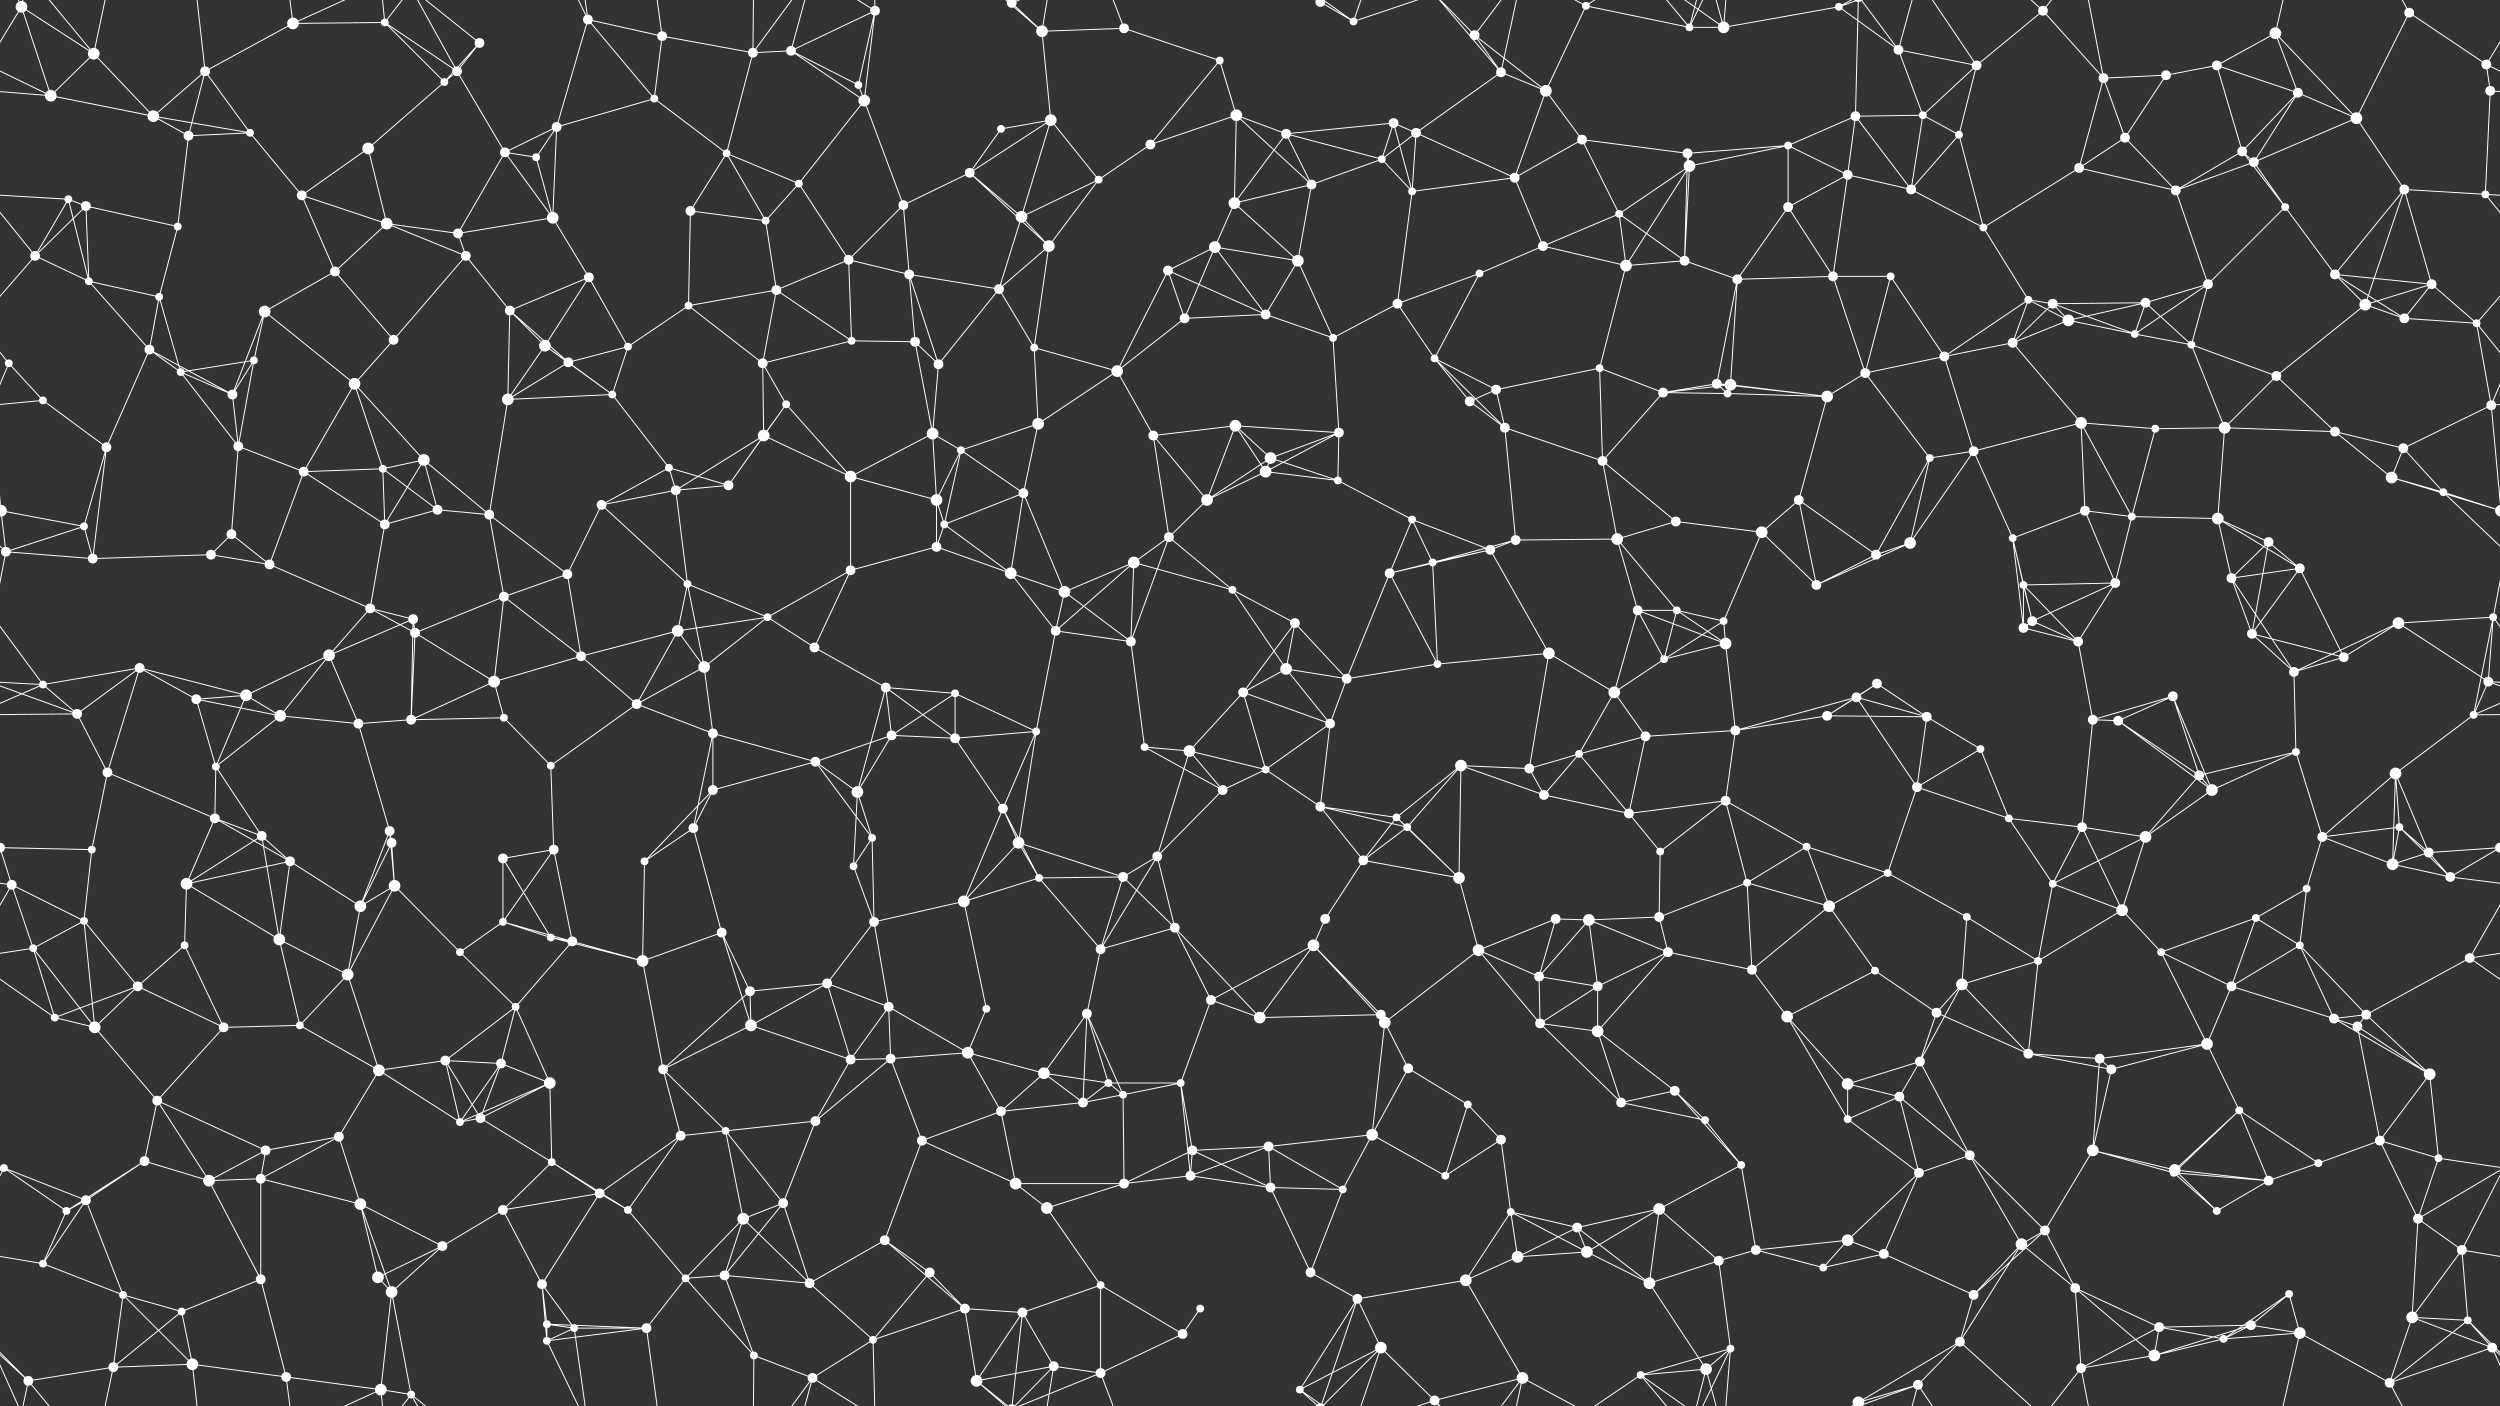 <svg xmlns="http://www.w3.org/2000/svg" width="2560" height="1440" fill="#fff"><rect width="100%" height="100%" fill="#333333" stroke="none"/><circle cx="22" cy="7" r="6"/><circle cx="96" cy="55" r="6"/><circle cx="210" cy="73" r="5"/><circle cx="300" cy="24" r="6"/><circle cx="394" cy="23" r="4"/><circle cx="468" cy="73" r="5"/><circle cx="491" cy="44" r="5"/><circle cx="602" cy="20" r="5"/><circle cx="678" cy="37" r="5"/><circle cx="771" cy="54" r="5"/><circle cx="810" cy="52" r="5"/><circle cx="896" cy="11" r="5"/><circle cx="1036" cy="3" r="5"/><circle cx="1036" cy="1443" r="5"/><circle cx="1067" cy="32" r="6"/><circle cx="1151" cy="29" r="5"/><circle cx="1249" cy="62" r="4"/><circle cx="1352" cy="2" r="5"/><circle cx="1352" cy="1442" r="5"/><circle cx="1386" cy="22" r="4"/><circle cx="1510" cy="36" r="5"/><circle cx="1537" cy="74" r="5"/><circle cx="1624" cy="6" r="4"/><circle cx="1730" cy="28" r="4"/><circle cx="1765" cy="28" r="6"/><circle cx="1883" cy="7" r="4"/><circle cx="1944" cy="51" r="5"/><circle cx="2024" cy="67" r="5"/><circle cx="2092" cy="11" r="5"/><circle cx="2218" cy="77" r="5"/><circle cx="2270" cy="67" r="5"/><circle cx="2330" cy="34" r="6"/><circle cx="2467" cy="13" r="5"/><circle cx="2546" cy="66" r="5"/><circle cx="52" cy="98" r="6"/><circle cx="157" cy="119" r="6"/><circle cx="193" cy="139" r="5"/><circle cx="256" cy="136" r="4"/><circle cx="377" cy="152" r="6"/><circle cx="455" cy="84" r="4"/><circle cx="517" cy="156" r="5"/><circle cx="570" cy="130" r="5"/><circle cx="670" cy="101" r="4"/><circle cx="744" cy="157" r="4"/><circle cx="879" cy="87" r="4"/><circle cx="885" cy="103" r="6"/><circle cx="1025" cy="132" r="4"/><circle cx="1076" cy="123" r="6"/><circle cx="1178" cy="148" r="5"/><circle cx="1266" cy="118" r="6"/><circle cx="1317" cy="137" r="5"/><circle cx="1427" cy="126" r="5"/><circle cx="1450" cy="136" r="5"/><circle cx="1583" cy="93" r="6"/><circle cx="1620" cy="143" r="5"/><circle cx="1728" cy="157" r="5"/><circle cx="1831" cy="149" r="4"/><circle cx="1900" cy="119" r="5"/><circle cx="1969" cy="118" r="4"/><circle cx="2006" cy="138" r="4"/><circle cx="2154" cy="80" r="5"/><circle cx="2176" cy="141" r="5"/><circle cx="2296" cy="155" r="5"/><circle cx="2353" cy="95" r="5"/><circle cx="2413" cy="121" r="6"/><circle cx="2550" cy="93" r="5"/><circle cx="70" cy="204" r="4"/><circle cx="88" cy="211" r="5"/><circle cx="182" cy="232" r="4"/><circle cx="309" cy="200" r="5"/><circle cx="396" cy="229" r="6"/><circle cx="469" cy="239" r="5"/><circle cx="549" cy="161" r="4"/><circle cx="566" cy="223" r="6"/><circle cx="707" cy="216" r="5"/><circle cx="784" cy="226" r="4"/><circle cx="818" cy="188" r="4"/><circle cx="925" cy="210" r="5"/><circle cx="993" cy="177" r="5"/><circle cx="1046" cy="222" r="6"/><circle cx="1125" cy="184" r="4"/><circle cx="1264" cy="208" r="6"/><circle cx="1343" cy="189" r="5"/><circle cx="1415" cy="163" r="4"/><circle cx="1446" cy="196" r="4"/><circle cx="1551" cy="182" r="5"/><circle cx="1658" cy="219" r="4"/><circle cx="1730" cy="170" r="6"/><circle cx="1831" cy="212" r="5"/><circle cx="1892" cy="179" r="5"/><circle cx="1957" cy="194" r="5"/><circle cx="2031" cy="233" r="4"/><circle cx="2129" cy="172" r="5"/><circle cx="2228" cy="195" r="5"/><circle cx="2308" cy="166" r="5"/><circle cx="2340" cy="212" r="4"/><circle cx="2462" cy="194" r="5"/><circle cx="2545" cy="199" r="4"/><circle cx="36" cy="262" r="5"/><circle cx="91" cy="288" r="4"/><circle cx="163" cy="304" r="4"/><circle cx="271" cy="319" r="6"/><circle cx="343" cy="278" r="5"/><circle cx="477" cy="262" r="5"/><circle cx="522" cy="318" r="5"/><circle cx="603" cy="284" r="5"/><circle cx="705" cy="313" r="4"/><circle cx="795" cy="297" r="5"/><circle cx="869" cy="266" r="5"/><circle cx="931" cy="281" r="5"/><circle cx="1023" cy="296" r="5"/><circle cx="1074" cy="252" r="6"/><circle cx="1196" cy="277" r="5"/><circle cx="1244" cy="253" r="6"/><circle cx="1329" cy="267" r="6"/><circle cx="1431" cy="311" r="5"/><circle cx="1515" cy="280" r="4"/><circle cx="1580" cy="252" r="5"/><circle cx="1665" cy="272" r="6"/><circle cx="1725" cy="267" r="5"/><circle cx="1779" cy="286" r="5"/><circle cx="1877" cy="283" r="5"/><circle cx="1936" cy="283" r="4"/><circle cx="2077" cy="307" r="4"/><circle cx="2102" cy="311" r="5"/><circle cx="2197" cy="310" r="5"/><circle cx="2261" cy="291" r="5"/><circle cx="2391" cy="281" r="5"/><circle cx="2422" cy="312" r="6"/><circle cx="2490" cy="291" r="5"/><circle cx="9" cy="372" r="4"/><circle cx="153" cy="358" r="5"/><circle cx="185" cy="381" r="4"/><circle cx="260" cy="369" r="4"/><circle cx="363" cy="393" r="6"/><circle cx="403" cy="348" r="5"/><circle cx="558" cy="354" r="6"/><circle cx="582" cy="371" r="5"/><circle cx="643" cy="355" r="4"/><circle cx="781" cy="372" r="5"/><circle cx="872" cy="349" r="4"/><circle cx="937" cy="350" r="5"/><circle cx="961" cy="373" r="5"/><circle cx="1059" cy="356" r="4"/><circle cx="1144" cy="380" r="6"/><circle cx="1213" cy="326" r="5"/><circle cx="1296" cy="322" r="5"/><circle cx="1365" cy="346" r="4"/><circle cx="1469" cy="367" r="4"/><circle cx="1532" cy="399" r="5"/><circle cx="1638" cy="377" r="4"/><circle cx="1758" cy="393" r="5"/><circle cx="1772" cy="394" r="6"/><circle cx="1910" cy="382" r="5"/><circle cx="1991" cy="365" r="5"/><circle cx="2061" cy="351" r="5"/><circle cx="2118" cy="328" r="6"/><circle cx="2186" cy="342" r="4"/><circle cx="2244" cy="353" r="4"/><circle cx="2331" cy="385" r="5"/><circle cx="2462" cy="326" r="5"/><circle cx="2536" cy="331" r="4"/><circle cx="44" cy="410" r="4"/><circle cx="109" cy="458" r="5"/><circle cx="238" cy="404" r="5"/><circle cx="244" cy="457" r="5"/><circle cx="392" cy="480" r="4"/><circle cx="434" cy="471" r="6"/><circle cx="520" cy="409" r="6"/><circle cx="627" cy="404" r="4"/><circle cx="685" cy="479" r="4"/><circle cx="782" cy="446" r="6"/><circle cx="805" cy="414" r="4"/><circle cx="955" cy="444" r="6"/><circle cx="984" cy="461" r="4"/><circle cx="1063" cy="434" r="6"/><circle cx="1181" cy="446" r="5"/><circle cx="1265" cy="436" r="6"/><circle cx="1301" cy="469" r="6"/><circle cx="1371" cy="443" r="5"/><circle cx="1505" cy="411" r="5"/><circle cx="1541" cy="438" r="5"/><circle cx="1641" cy="472" r="5"/><circle cx="1703" cy="402" r="5"/><circle cx="1769" cy="403" r="4"/><circle cx="1871" cy="406" r="6"/><circle cx="1976" cy="469" r="4"/><circle cx="2021" cy="462" r="5"/><circle cx="2131" cy="433" r="6"/><circle cx="2207" cy="439" r="4"/><circle cx="2278" cy="438" r="6"/><circle cx="2391" cy="442" r="5"/><circle cx="2461" cy="459" r="5"/><circle cx="2551" cy="415" r="5"/><circle cx="1" cy="523" r="6"/><circle cx="2561" cy="523" r="6"/><circle cx="86" cy="539" r="4"/><circle cx="237" cy="547" r="5"/><circle cx="311" cy="483" r="5"/><circle cx="394" cy="537" r="5"/><circle cx="448" cy="522" r="5"/><circle cx="501" cy="527" r="5"/><circle cx="616" cy="517" r="5"/><circle cx="692" cy="502" r="5"/><circle cx="746" cy="497" r="5"/><circle cx="871" cy="488" r="6"/><circle cx="959" cy="512" r="6"/><circle cx="967" cy="537" r="4"/><circle cx="1048" cy="505" r="5"/><circle cx="1197" cy="550" r="5"/><circle cx="1236" cy="512" r="6"/><circle cx="1296" cy="483" r="6"/><circle cx="1370" cy="492" r="4"/><circle cx="1446" cy="532" r="4"/><circle cx="1552" cy="553" r="5"/><circle cx="1656" cy="552" r="6"/><circle cx="1716" cy="534" r="5"/><circle cx="1804" cy="545" r="6"/><circle cx="1842" cy="512" r="5"/><circle cx="1956" cy="556" r="6"/><circle cx="2061" cy="551" r="4"/><circle cx="2135" cy="523" r="5"/><circle cx="2183" cy="529" r="4"/><circle cx="2271" cy="531" r="6"/><circle cx="2323" cy="555" r="5"/><circle cx="2449" cy="489" r="6"/><circle cx="2502" cy="504" r="4"/><circle cx="6" cy="565" r="5"/><circle cx="95" cy="572" r="5"/><circle cx="216" cy="568" r="5"/><circle cx="276" cy="578" r="5"/><circle cx="379" cy="623" r="5"/><circle cx="423" cy="634" r="5"/><circle cx="516" cy="611" r="5"/><circle cx="581" cy="588" r="5"/><circle cx="704" cy="598" r="4"/><circle cx="786" cy="632" r="4"/><circle cx="871" cy="584" r="5"/><circle cx="959" cy="560" r="5"/><circle cx="1035" cy="587" r="6"/><circle cx="1090" cy="606" r="6"/><circle cx="1161" cy="576" r="6"/><circle cx="1262" cy="604" r="4"/><circle cx="1326" cy="638" r="5"/><circle cx="1423" cy="587" r="5"/><circle cx="1467" cy="576" r="4"/><circle cx="1526" cy="563" r="5"/><circle cx="1677" cy="625" r="5"/><circle cx="1717" cy="625" r="4"/><circle cx="1765" cy="636" r="4"/><circle cx="1860" cy="599" r="5"/><circle cx="1921" cy="568" r="5"/><circle cx="2072" cy="599" r="4"/><circle cx="2081" cy="636" r="5"/><circle cx="2166" cy="597" r="5"/><circle cx="2285" cy="592" r="5"/><circle cx="2355" cy="582" r="5"/><circle cx="2456" cy="638" r="6"/><circle cx="2553" cy="632" r="4"/><circle cx="44" cy="701" r="4"/><circle cx="143" cy="684" r="5"/><circle cx="201" cy="716" r="5"/><circle cx="252" cy="712" r="6"/><circle cx="337" cy="671" r="6"/><circle cx="425" cy="648" r="5"/><circle cx="506" cy="698" r="6"/><circle cx="595" cy="672" r="5"/><circle cx="694" cy="646" r="6"/><circle cx="721" cy="683" r="6"/><circle cx="834" cy="663" r="5"/><circle cx="907" cy="704" r="5"/><circle cx="978" cy="710" r="4"/><circle cx="1081" cy="646" r="5"/><circle cx="1158" cy="657" r="5"/><circle cx="1273" cy="709" r="5"/><circle cx="1317" cy="685" r="6"/><circle cx="1379" cy="695" r="5"/><circle cx="1472" cy="680" r="4"/><circle cx="1586" cy="669" r="6"/><circle cx="1653" cy="709" r="6"/><circle cx="1704" cy="675" r="4"/><circle cx="1767" cy="659" r="6"/><circle cx="1901" cy="714" r="5"/><circle cx="1922" cy="700" r="5"/><circle cx="2072" cy="643" r="5"/><circle cx="2128" cy="657" r="5"/><circle cx="2225" cy="713" r="5"/><circle cx="2306" cy="649" r="5"/><circle cx="2349" cy="688" r="5"/><circle cx="2400" cy="673" r="5"/><circle cx="2548" cy="698" r="5"/><circle cx="79" cy="731" r="5"/><circle cx="110" cy="791" r="5"/><circle cx="221" cy="785" r="4"/><circle cx="287" cy="733" r="6"/><circle cx="367" cy="741" r="5"/><circle cx="421" cy="737" r="5"/><circle cx="516" cy="735" r="4"/><circle cx="564" cy="784" r="4"/><circle cx="652" cy="721" r="5"/><circle cx="730" cy="751" r="5"/><circle cx="835" cy="780" r="5"/><circle cx="913" cy="753" r="5"/><circle cx="978" cy="756" r="5"/><circle cx="1061" cy="749" r="4"/><circle cx="1172" cy="765" r="4"/><circle cx="1218" cy="769" r="6"/><circle cx="1296" cy="788" r="4"/><circle cx="1362" cy="741" r="5"/><circle cx="1496" cy="784" r="6"/><circle cx="1566" cy="787" r="5"/><circle cx="1617" cy="772" r="4"/><circle cx="1685" cy="754" r="5"/><circle cx="1777" cy="748" r="5"/><circle cx="1871" cy="733" r="5"/><circle cx="1973" cy="734" r="5"/><circle cx="2028" cy="767" r="4"/><circle cx="2143" cy="737" r="5"/><circle cx="2169" cy="738" r="5"/><circle cx="2252" cy="794" r="5"/><circle cx="2351" cy="770" r="4"/><circle cx="2453" cy="792" r="6"/><circle cx="2533" cy="732" r="4"/><circle cx="0" cy="868" r="5"/><circle cx="2560" cy="868" r="5"/><circle cx="94" cy="870" r="4"/><circle cx="220" cy="838" r="5"/><circle cx="268" cy="856" r="5"/><circle cx="399" cy="851" r="5"/><circle cx="401" cy="863" r="5"/><circle cx="515" cy="879" r="5"/><circle cx="567" cy="870" r="5"/><circle cx="710" cy="848" r="5"/><circle cx="730" cy="809" r="5"/><circle cx="878" cy="811" r="6"/><circle cx="893" cy="858" r="4"/><circle cx="1027" cy="828" r="5"/><circle cx="1043" cy="863" r="6"/><circle cx="1185" cy="877" r="5"/><circle cx="1252" cy="809" r="5"/><circle cx="1352" cy="826" r="5"/><circle cx="1430" cy="837" r="4"/><circle cx="1441" cy="847" r="4"/><circle cx="1581" cy="814" r="5"/><circle cx="1668" cy="833" r="5"/><circle cx="1700" cy="872" r="4"/><circle cx="1767" cy="820" r="5"/><circle cx="1850" cy="867" r="4"/><circle cx="1963" cy="806" r="5"/><circle cx="2057" cy="838" r="4"/><circle cx="2132" cy="847" r="5"/><circle cx="2197" cy="857" r="6"/><circle cx="2265" cy="809" r="6"/><circle cx="2378" cy="857" r="5"/><circle cx="2457" cy="847" r="4"/><circle cx="2487" cy="873" r="5"/><circle cx="12" cy="906" r="5"/><circle cx="86" cy="943" r="4"/><circle cx="191" cy="905" r="6"/><circle cx="297" cy="882" r="5"/><circle cx="369" cy="928" r="6"/><circle cx="404" cy="907" r="6"/><circle cx="515" cy="944" r="4"/><circle cx="564" cy="960" r="4"/><circle cx="660" cy="882" r="4"/><circle cx="739" cy="955" r="5"/><circle cx="874" cy="887" r="4"/><circle cx="895" cy="944" r="5"/><circle cx="987" cy="923" r="6"/><circle cx="1064" cy="899" r="4"/><circle cx="1150" cy="898" r="5"/><circle cx="1203" cy="950" r="5"/><circle cx="1357" cy="941" r="5"/><circle cx="1396" cy="881" r="5"/><circle cx="1494" cy="899" r="6"/><circle cx="1593" cy="941" r="5"/><circle cx="1627" cy="942" r="6"/><circle cx="1699" cy="939" r="5"/><circle cx="1789" cy="904" r="4"/><circle cx="1873" cy="928" r="6"/><circle cx="1933" cy="894" r="4"/><circle cx="2014" cy="939" r="4"/><circle cx="2102" cy="905" r="4"/><circle cx="2173" cy="932" r="6"/><circle cx="2310" cy="940" r="4"/><circle cx="2362" cy="910" r="4"/><circle cx="2450" cy="885" r="6"/><circle cx="2509" cy="898" r="5"/><circle cx="34" cy="971" r="4"/><circle cx="141" cy="1010" r="5"/><circle cx="189" cy="968" r="4"/><circle cx="286" cy="962" r="6"/><circle cx="356" cy="998" r="6"/><circle cx="471" cy="975" r="4"/><circle cx="528" cy="1031" r="4"/><circle cx="586" cy="964" r="5"/><circle cx="658" cy="984" r="6"/><circle cx="768" cy="1015" r="5"/><circle cx="847" cy="1007" r="5"/><circle cx="910" cy="1031" r="5"/><circle cx="1010" cy="1033" r="4"/><circle cx="1113" cy="1038" r="5"/><circle cx="1127" cy="972" r="5"/><circle cx="1240" cy="1024" r="5"/><circle cx="1345" cy="968" r="6"/><circle cx="1414" cy="1039" r="5"/><circle cx="1514" cy="973" r="6"/><circle cx="1576" cy="1000" r="5"/><circle cx="1636" cy="1010" r="5"/><circle cx="1708" cy="975" r="5"/><circle cx="1794" cy="993" r="5"/><circle cx="1920" cy="994" r="4"/><circle cx="1983" cy="1037" r="5"/><circle cx="2009" cy="1008" r="6"/><circle cx="2087" cy="984" r="4"/><circle cx="2213" cy="975" r="4"/><circle cx="2285" cy="1010" r="5"/><circle cx="2355" cy="968" r="4"/><circle cx="2423" cy="1039" r="5"/><circle cx="2529" cy="981" r="5"/><circle cx="56" cy="1042" r="4"/><circle cx="97" cy="1052" r="6"/><circle cx="229" cy="1052" r="5"/><circle cx="307" cy="1050" r="4"/><circle cx="388" cy="1096" r="6"/><circle cx="456" cy="1086" r="5"/><circle cx="513" cy="1089" r="5"/><circle cx="563" cy="1109" r="6"/><circle cx="679" cy="1095" r="5"/><circle cx="769" cy="1050" r="6"/><circle cx="871" cy="1085" r="5"/><circle cx="912" cy="1084" r="5"/><circle cx="991" cy="1078" r="6"/><circle cx="1069" cy="1099" r="6"/><circle cx="1135" cy="1109" r="4"/><circle cx="1209" cy="1109" r="4"/><circle cx="1290" cy="1042" r="6"/><circle cx="1418" cy="1047" r="6"/><circle cx="1442" cy="1094" r="5"/><circle cx="1577" cy="1048" r="5"/><circle cx="1636" cy="1056" r="6"/><circle cx="1715" cy="1117" r="5"/><circle cx="1830" cy="1041" r="6"/><circle cx="1892" cy="1110" r="6"/><circle cx="1966" cy="1087" r="5"/><circle cx="2077" cy="1079" r="5"/><circle cx="2150" cy="1084" r="5"/><circle cx="2162" cy="1095" r="5"/><circle cx="2260" cy="1069" r="6"/><circle cx="2390" cy="1043" r="5"/><circle cx="2414" cy="1051" r="5"/><circle cx="2488" cy="1100" r="6"/><circle cx="4" cy="1196" r="4"/><circle cx="2564" cy="1196" r="4"/><circle cx="148" cy="1189" r="5"/><circle cx="161" cy="1127" r="5"/><circle cx="272" cy="1178" r="5"/><circle cx="347" cy="1164" r="5"/><circle cx="471" cy="1149" r="4"/><circle cx="492" cy="1145" r="5"/><circle cx="565" cy="1190" r="4"/><circle cx="697" cy="1163" r="5"/><circle cx="743" cy="1158" r="4"/><circle cx="835" cy="1148" r="5"/><circle cx="944" cy="1168" r="5"/><circle cx="1025" cy="1138" r="5"/><circle cx="1109" cy="1129" r="5"/><circle cx="1150" cy="1121" r="4"/><circle cx="1221" cy="1178" r="5"/><circle cx="1299" cy="1174" r="5"/><circle cx="1405" cy="1162" r="6"/><circle cx="1503" cy="1131" r="4"/><circle cx="1537" cy="1167" r="5"/><circle cx="1660" cy="1129" r="5"/><circle cx="1746" cy="1147" r="4"/><circle cx="1783" cy="1193" r="4"/><circle cx="1892" cy="1146" r="4"/><circle cx="1945" cy="1123" r="5"/><circle cx="2017" cy="1183" r="5"/><circle cx="2143" cy="1178" r="6"/><circle cx="2227" cy="1198" r="6"/><circle cx="2293" cy="1137" r="4"/><circle cx="2374" cy="1191" r="4"/><circle cx="2437" cy="1168" r="5"/><circle cx="2497" cy="1186" r="4"/><circle cx="68" cy="1240" r="4"/><circle cx="88" cy="1229" r="5"/><circle cx="214" cy="1209" r="6"/><circle cx="267" cy="1207" r="5"/><circle cx="369" cy="1233" r="6"/><circle cx="453" cy="1276" r="5"/><circle cx="515" cy="1239" r="5"/><circle cx="614" cy="1222" r="5"/><circle cx="643" cy="1239" r="4"/><circle cx="761" cy="1248" r="6"/><circle cx="802" cy="1232" r="5"/><circle cx="906" cy="1270" r="5"/><circle cx="1040" cy="1212" r="6"/><circle cx="1072" cy="1237" r="6"/><circle cx="1151" cy="1212" r="5"/><circle cx="1219" cy="1204" r="5"/><circle cx="1301" cy="1216" r="5"/><circle cx="1375" cy="1218" r="4"/><circle cx="1480" cy="1204" r="4"/><circle cx="1547" cy="1241" r="4"/><circle cx="1615" cy="1257" r="5"/><circle cx="1699" cy="1238" r="6"/><circle cx="1798" cy="1280" r="5"/><circle cx="1892" cy="1270" r="6"/><circle cx="1965" cy="1201" r="5"/><circle cx="2070" cy="1274" r="6"/><circle cx="2094" cy="1260" r="5"/><circle cx="2226" cy="1201" r="4"/><circle cx="2270" cy="1240" r="4"/><circle cx="2323" cy="1209" r="5"/><circle cx="2476" cy="1248" r="5"/><circle cx="2521" cy="1280" r="5"/><circle cx="44" cy="1294" r="4"/><circle cx="126" cy="1326" r="4"/><circle cx="186" cy="1343" r="4"/><circle cx="267" cy="1310" r="5"/><circle cx="387" cy="1308" r="6"/><circle cx="401" cy="1323" r="6"/><circle cx="555" cy="1315" r="5"/><circle cx="560" cy="1356" r="4"/><circle cx="702" cy="1309" r="4"/><circle cx="742" cy="1306" r="5"/><circle cx="829" cy="1314" r="5"/><circle cx="952" cy="1303" r="5"/><circle cx="988" cy="1340" r="5"/><circle cx="1047" cy="1344" r="5"/><circle cx="1127" cy="1316" r="4"/><circle cx="1229" cy="1340" r="4"/><circle cx="1342" cy="1303" r="5"/><circle cx="1390" cy="1330" r="5"/><circle cx="1501" cy="1311" r="6"/><circle cx="1554" cy="1287" r="6"/><circle cx="1625" cy="1282" r="6"/><circle cx="1689" cy="1314" r="6"/><circle cx="1760" cy="1291" r="5"/><circle cx="1867" cy="1298" r="4"/><circle cx="1929" cy="1284" r="5"/><circle cx="2021" cy="1326" r="5"/><circle cx="2125" cy="1319" r="5"/><circle cx="2211" cy="1359" r="5"/><circle cx="2305" cy="1357" r="5"/><circle cx="2344" cy="1325" r="4"/><circle cx="2470" cy="1349" r="6"/><circle cx="2527" cy="1352" r="4"/><circle cx="29" cy="1414" r="5"/><circle cx="116" cy="1400" r="5"/><circle cx="197" cy="1397" r="6"/><circle cx="293" cy="1410" r="5"/><circle cx="390" cy="1423" r="6"/><circle cx="421" cy="1428" r="4"/><circle cx="560" cy="1373" r="4"/><circle cx="588" cy="1360" r="4"/><circle cx="662" cy="1360" r="5"/><circle cx="772" cy="1388" r="4"/><circle cx="832" cy="1411" r="5"/><circle cx="894" cy="1372" r="4"/><circle cx="1000" cy="1414" r="6"/><circle cx="1079" cy="1399" r="5"/><circle cx="1127" cy="1406" r="5"/><circle cx="1211" cy="1366" r="5"/><circle cx="1331" cy="1423" r="4"/><circle cx="1414" cy="1380" r="6"/><circle cx="1469" cy="1434" r="5"/><circle cx="1559" cy="1411" r="6"/><circle cx="1680" cy="1408" r="4"/><circle cx="1747" cy="1402" r="6"/><circle cx="1772" cy="1381" r="4"/><circle cx="1903" cy="1436" r="6"/><circle cx="1903" cy="-4" r="6"/><circle cx="1964" cy="1418" r="5"/><circle cx="2007" cy="1374" r="5"/><circle cx="2131" cy="1401" r="5"/><circle cx="2206" cy="1388" r="6"/><circle cx="2277" cy="1371" r="4"/><circle cx="2355" cy="1365" r="6"/><circle cx="2447" cy="1416" r="5"/><circle cx="2552" cy="1380" r="5"/><path stroke="#fff" d="M22 7L96 55M22 7L-14 66M22 7L52 98M22 7L29 -26M22 7L-8 -60M2582 7L2546 66M2582 7L2552 -60M22 1447L29 1414M22 1447L-8 1380M2582 1447L2552 1380M96 55L52 98M96 55L157 119M96 55L29 -26M96 55L116 -40M96 1495L29 1414M96 1495L116 1400M210 73L300 24M210 73L157 119M210 73L193 139M210 73L256 136M210 73L197 -43M210 1513L197 1397M300 24L394 23M300 24L293 -30M300 24L390 -17M300 1464L293 1410M300 1464L390 1423M394 23L468 73M394 23L455 84M394 23L390 -17M394 23L421 -12M394 1463L390 1423M394 1463L421 1428M468 73L491 44M468 73L455 84M468 73L517 156M468 73L421 -12M468 1513L421 1428M491 44L455 84M491 44L421 -12M491 1484L421 1428M602 20L678 37M602 20L570 130M602 20L670 101M602 20L560 -67M602 20L588 -80M602 1460L560 1373M602 1460L588 1360M678 37L771 54M678 37L670 101M678 37L662 -80M678 1477L662 1360M771 54L810 52M771 54L744 157M771 54L772 -52M771 54L832 -29M771 1494L772 1388M771 1494L832 1411M810 52L896 11M810 52L879 87M810 52L885 103M810 52L832 -29M810 1492L832 1411M896 11L879 87M896 11L885 103M896 11L832 -29M896 11L894 -68M896 1451L832 1411M896 1451L894 1372M1036 3L1067 32M1036 3L1047 -96M1036 3L1000 -26M1036 3L1079 -41M1036 3L1127 -34M1036 1443L1047 1344M1036 1443L1000 1414M1036 1443L1079 1399M1036 1443L1127 1406M1067 32L1151 29M1067 32L1076 123M1067 32L1000 -26M1067 32L1079 -41M1067 1472L1000 1414M1067 1472L1079 1399M1151 29L1249 62M1151 29L1127 -34M1151 1469L1127 1406M1249 62L1178 148M1249 62L1266 118M1352 2L1386 22M1352 2L1390 -110M1352 2L1331 -17M1352 2L1414 -60M1352 1442L1390 1330M1352 1442L1331 1423M1352 1442L1414 1380M1386 22L1331 -17M1386 22L1414 -60M1386 22L1469 -6M1386 1462L1331 1423M1386 1462L1414 1380M1386 1462L1469 1434M1510 36L1537 74M1510 36L1583 93M1510 36L1469 -6M1510 36L1559 -29M1510 1476L1469 1434M1510 1476L1559 1411M1537 74L1450 136M1537 74L1583 93M1537 74L1469 -6M1537 74L1559 -29M1537 1514L1469 1434M1537 1514L1559 1411M1624 6L1730 28M1624 6L1583 93M1624 6L1559 -29M1624 6L1680 -32M1624 1446L1559 1411M1624 1446L1680 1408M1730 28L1765 28M1730 28L1680 -32M1730 28L1747 -38M1730 28L1772 -59M1730 1468L1680 1408M1730 1468L1747 1402M1730 1468L1772 1381M1765 28L1883 7M1765 28L1680 -32M1765 28L1747 -38M1765 28L1772 -59M1765 1468L1680 1408M1765 1468L1747 1402M1765 1468L1772 1381M1883 7L1944 51M1883 7L1903 -4M1883 7L1964 -22M1883 1447L1903 1436M1883 1447L1964 1418M1944 51L2024 67M1944 51L1969 118M1944 51L1903 -4M1944 51L1964 -22M1944 1491L1903 1436M1944 1491L1964 1418M2024 67L2092 11M2024 67L1969 118M2024 67L2006 138M2024 67L1964 -22M2024 1507L1964 1418M2092 11L2154 80M2092 11L2007 -66M2092 11L2131 -39M2092 1451L2007 1374M2092 1451L2131 1401M2218 77L2270 67M2218 77L2154 80M2218 77L2176 141M2270 67L2330 34M2270 67L2296 155M2270 67L2353 95M2330 34L2353 95M2330 34L2413 121M2330 34L2355 -75M2330 1474L2355 1365M2467 13L2546 66M2467 13L2413 121M2467 13L2447 -24M2467 1453L2447 1416M2546 66L2612 98M2546 66L2550 93M-14 66L52 98M52 98L157 119M52 98L-10 93M2612 98L2550 93M157 119L193 139M157 119L256 136M193 139L256 136M193 139L182 232M256 136L309 200M377 152L455 84M377 152L309 200M377 152L396 229M517 156L570 130M517 156L469 239M517 156L549 161M517 156L566 223M570 130L670 101M570 130L549 161M570 130L566 223M670 101L744 157M744 157L707 216M744 157L784 226M744 157L818 188M879 87L885 103M885 103L818 188M885 103L925 210M1025 132L1076 123M1025 132L993 177M1076 123L993 177M1076 123L1046 222M1076 123L1125 184M1178 148L1266 118M1178 148L1125 184M1266 118L1317 137M1266 118L1264 208M1266 118L1343 189M1317 137L1427 126M1317 137L1264 208M1317 137L1343 189M1317 137L1415 163M1427 126L1450 136M1427 126L1415 163M1427 126L1446 196M1450 136L1415 163M1450 136L1446 196M1450 136L1551 182M1583 93L1620 143M1583 93L1551 182M1620 143L1728 157M1620 143L1551 182M1620 143L1658 219M1728 157L1831 149M1728 157L1730 170M1728 157L1725 267M1831 149L1900 119M1831 149L1730 170M1831 149L1831 212M1831 149L1892 179M1900 119L1969 118M1900 119L1892 179M1900 119L1957 194M1900 119L1903 -4M1900 1559L1903 1436M1969 118L2006 138M1969 118L1957 194M2006 138L1957 194M2006 138L2031 233M2154 80L2176 141M2154 80L2129 172M2154 80L2131 -39M2154 1520L2131 1401M2176 141L2129 172M2176 141L2228 195M2296 155L2353 95M2296 155L2228 195M2296 155L2308 166M2296 155L2340 212M2353 95L2413 121M2353 95L2308 166M2413 121L2308 166M2413 121L2462 194M2550 93L2545 199M70 204L88 211M70 204L-15 199M70 204L36 262M70 204L91 288M2630 204L2545 199M88 211L182 232M88 211L36 262M88 211L91 288M182 232L163 304M309 200L396 229M309 200L343 278M396 229L469 239M396 229L343 278M396 229L477 262M469 239L566 223M469 239L477 262M549 161L566 223M566 223L603 284M707 216L784 226M707 216L705 313M784 226L818 188M784 226L795 297M818 188L869 266M925 210L993 177M925 210L869 266M925 210L931 281M993 177L1046 222M993 177L1074 252M1046 222L1125 184M1046 222L1023 296M1046 222L1074 252M1125 184L1074 252M1264 208L1343 189M1264 208L1244 253M1264 208L1329 267M1343 189L1415 163M1343 189L1329 267M1415 163L1446 196M1446 196L1551 182M1446 196L1431 311M1551 182L1580 252M1658 219L1730 170M1658 219L1580 252M1658 219L1665 272M1658 219L1725 267M1730 170L1665 272M1730 170L1725 267M1831 212L1892 179M1831 212L1779 286M1831 212L1877 283M1892 179L1957 194M1892 179L1877 283M1957 194L2031 233M2031 233L2129 172M2031 233L2077 307M2129 172L2228 195M2228 195L2308 166M2228 195L2261 291M2308 166L2340 212M2340 212L2261 291M2340 212L2391 281M2462 194L2545 199M2462 194L2391 281M2462 194L2422 312M2462 194L2490 291M2545 199L2596 262M-15 199L36 262M36 262L91 288M36 262L-24 331M2596 262L2536 331M91 288L163 304M91 288L153 358M163 304L153 358M163 304L185 381M271 319L343 278M271 319L260 369M271 319L363 393M271 319L238 404M343 278L403 348M477 262L522 318M477 262L403 348M522 318L603 284M522 318L558 354M522 318L582 371M522 318L520 409M603 284L558 354M603 284L643 355M705 313L795 297M705 313L643 355M705 313L781 372M795 297L869 266M795 297L781 372M795 297L872 349M869 266L931 281M869 266L872 349M931 281L1023 296M931 281L937 350M931 281L961 373M1023 296L1074 252M1023 296L961 373M1023 296L1059 356M1074 252L1059 356M1196 277L1244 253M1196 277L1144 380M1196 277L1213 326M1196 277L1296 322M1244 253L1329 267M1244 253L1213 326M1244 253L1296 322M1329 267L1296 322M1329 267L1365 346M1431 311L1515 280M1431 311L1365 346M1431 311L1469 367M1515 280L1580 252M1515 280L1469 367M1580 252L1665 272M1665 272L1725 267M1665 272L1638 377M1725 267L1779 286M1779 286L1877 283M1779 286L1758 393M1779 286L1772 394M1877 283L1936 283M1877 283L1910 382M1936 283L1910 382M1936 283L1991 365M2077 307L2102 311M2077 307L1991 365M2077 307L2061 351M2077 307L2118 328M2102 311L2197 310M2102 311L2061 351M2102 311L2118 328M2102 311L2186 342M2197 310L2261 291M2197 310L2118 328M2197 310L2186 342M2197 310L2244 353M2261 291L2186 342M2261 291L2244 353M2391 281L2422 312M2391 281L2490 291M2391 281L2462 326M2422 312L2490 291M2422 312L2331 385M2422 312L2462 326M2490 291L2462 326M2490 291L2536 331M9 372L-24 331M9 372L44 410M9 372L-9 415M2569 372L2536 331M2569 372L2551 415M153 358L185 381M153 358L109 458M153 358L238 404M185 381L260 369M185 381L238 404M185 381L244 457M260 369L238 404M260 369L244 457M363 393L403 348M363 393L392 480M363 393L434 471M363 393L311 483M558 354L582 371M558 354L520 409M558 354L627 404M582 371L643 355M582 371L520 409M582 371L627 404M643 355L627 404M781 372L872 349M781 372L782 446M781 372L805 414M872 349L937 350M937 350L961 373M937 350L955 444M961 373L955 444M1059 356L1144 380M1059 356L1063 434M1144 380L1213 326M1144 380L1063 434M1144 380L1181 446M1213 326L1296 322M1296 322L1365 346M1365 346L1371 443M1469 367L1532 399M1469 367L1505 411M1469 367L1541 438M1532 399L1638 377M1532 399L1505 411M1532 399L1541 438M1638 377L1641 472M1638 377L1703 402M1758 393L1772 394M1758 393L1703 402M1758 393L1769 403M1758 393L1871 406M1772 394L1703 402M1772 394L1769 403M1772 394L1871 406M1910 382L1991 365M1910 382L1871 406M1910 382L1976 469M1991 365L2061 351M1991 365L2021 462M2061 351L2118 328M2061 351L2131 433M2118 328L2186 342M2186 342L2244 353M2244 353L2331 385M2244 353L2278 438M2331 385L2278 438M2331 385L2391 442M2462 326L2536 331M2536 331L2551 415M44 410L109 458M44 410L-9 415M2604 410L2551 415M109 458L86 539M109 458L95 572M238 404L244 457M244 457L237 547M244 457L311 483M392 480L434 471M392 480L311 483M392 480L394 537M392 480L448 522M434 471L394 537M434 471L448 522M434 471L501 527M520 409L627 404M520 409L501 527M627 404L685 479M685 479L616 517M685 479L692 502M685 479L746 497M782 446L805 414M782 446L692 502M782 446L746 497M782 446L871 488M805 414L746 497M805 414L871 488M955 444L984 461M955 444L871 488M955 444L959 512M984 461L1063 434M984 461L959 512M984 461L967 537M984 461L1048 505M1063 434L1048 505M1181 446L1265 436M1181 446L1197 550M1181 446L1236 512M1265 436L1301 469M1265 436L1371 443M1265 436L1236 512M1265 436L1296 483M1301 469L1371 443M1301 469L1236 512M1301 469L1296 483M1301 469L1370 492M1371 443L1296 483M1371 443L1370 492M1505 411L1541 438M1541 438L1641 472M1541 438L1552 553M1641 472L1703 402M1641 472L1656 552M1641 472L1716 534M1703 402L1769 403M1769 403L1871 406M1871 406L1842 512M1976 469L2021 462M1976 469L1956 556M1976 469L1921 568M2021 462L2131 433M2021 462L1956 556M2021 462L2061 551M2131 433L2207 439M2131 433L2135 523M2131 433L2183 529M2207 439L2278 438M2207 439L2183 529M2278 438L2391 442M2278 438L2271 531M2391 442L2461 459M2391 442L2449 489M2461 459L2551 415M2461 459L2449 489M2461 459L2502 504M2551 415L2561 523M-9 415L1 523M1 523L86 539M1 523L-111 489M1 523L-58 504M1 523L6 565M2561 523L2449 489M2561 523L2502 504M86 539L6 565M86 539L95 572M237 547L216 568M237 547L276 578M311 483L394 537M311 483L276 578M394 537L448 522M394 537L379 623M448 522L501 527M501 527L516 611M501 527L581 588M616 517L692 502M616 517L581 588M616 517L704 598M692 502L746 497M692 502L704 598M871 488L959 512M871 488L871 584M959 512L967 537M959 512L959 560M967 537L1048 505M967 537L959 560M967 537L1035 587M1048 505L1035 587M1048 505L1090 606M1197 550L1236 512M1197 550L1161 576M1197 550L1262 604M1197 550L1158 657M1236 512L1296 483M1296 483L1370 492M1370 492L1446 532M1446 532L1423 587M1446 532L1467 576M1446 532L1526 563M1552 553L1656 552M1552 553L1467 576M1552 553L1526 563M1656 552L1716 534M1656 552L1677 625M1656 552L1717 625M1716 534L1804 545M1804 545L1842 512M1804 545L1765 636M1804 545L1860 599M1842 512L1860 599M1842 512L1921 568M1956 556L1860 599M1956 556L1921 568M2061 551L2135 523M2061 551L2072 599M2061 551L2081 636M2061 551L2072 643M2135 523L2183 529M2135 523L2166 597M2183 529L2271 531M2183 529L2166 597M2271 531L2323 555M2271 531L2285 592M2271 531L2355 582M2323 555L2285 592M2323 555L2355 582M2323 555L2306 649M2449 489L2502 504M2502 504L2566 565M-58 504L6 565M6 565L95 572M6 565L-7 632M2566 565L2553 632M95 572L216 568M216 568L276 578M276 578L379 623M379 623L423 634M379 623L337 671M379 623L425 648M423 634L337 671M423 634L425 648M423 634L421 737M516 611L581 588M516 611L425 648M516 611L506 698M516 611L595 672M581 588L595 672M704 598L786 632M704 598L694 646M704 598L721 683M786 632L871 584M786 632L694 646M786 632L721 683M786 632L834 663M871 584L959 560M871 584L834 663M959 560L1035 587M1035 587L1090 606M1035 587L1081 646M1090 606L1161 576M1090 606L1081 646M1090 606L1158 657M1161 576L1262 604M1161 576L1081 646M1161 576L1158 657M1262 604L1326 638M1262 604L1317 685M1326 638L1273 709M1326 638L1317 685M1326 638L1379 695M1423 587L1467 576M1423 587L1526 563M1423 587L1379 695M1423 587L1472 680M1467 576L1526 563M1467 576L1472 680M1526 563L1586 669M1677 625L1717 625M1677 625L1653 709M1677 625L1704 675M1677 625L1767 659M1717 625L1765 636M1717 625L1704 675M1717 625L1767 659M1765 636L1704 675M1765 636L1767 659M1860 599L1921 568M2072 599L2081 636M2072 599L2166 597M2072 599L2072 643M2072 599L2128 657M2081 636L2166 597M2081 636L2072 643M2081 636L2128 657M2166 597L2128 657M2285 592L2355 582M2285 592L2306 649M2285 592L2349 688M2355 582L2306 649M2355 582L2400 673M2456 638L2553 632M2456 638L2349 688M2456 638L2400 673M2456 638L2548 698M2553 632L2604 701M2553 632L2548 698M2553 632L2533 732M-7 632L44 701M44 701L143 684M44 701L-12 698M44 701L79 731M44 701L-27 732M2604 701L2548 698M2604 701L2533 732M143 684L201 716M143 684L252 712M143 684L79 731M143 684L110 791M201 716L252 712M201 716L221 785M201 716L287 733M252 712L337 671M252 712L221 785M252 712L287 733M337 671L287 733M337 671L367 741M425 648L506 698M425 648L421 737M506 698L595 672M506 698L421 737M506 698L516 735M595 672L694 646M595 672L652 721M694 646L721 683M694 646L652 721M721 683L652 721M721 683L730 751M834 663L907 704M907 704L978 710M907 704L913 753M907 704L978 756M907 704L878 811M978 710L913 753M978 710L978 756M978 710L1061 749M1081 646L1158 657M1081 646L1061 749M1158 657L1172 765M1273 709L1317 685M1273 709L1218 769M1273 709L1296 788M1273 709L1362 741M1317 685L1379 695M1317 685L1362 741M1379 695L1472 680M1379 695L1362 741M1472 680L1586 669M1586 669L1653 709M1586 669L1566 787M1653 709L1704 675M1653 709L1617 772M1653 709L1685 754M1704 675L1767 659M1767 659L1777 748M1901 714L1922 700M1901 714L1777 748M1901 714L1871 733M1901 714L1973 734M1901 714L1963 806M1922 700L1871 733M1922 700L1973 734M2072 643L2128 657M2128 657L2143 737M2225 713L2143 737M2225 713L2169 738M2225 713L2252 794M2225 713L2265 809M2306 649L2349 688M2306 649L2400 673M2349 688L2400 673M2349 688L2351 770M2548 698L2639 731M2548 698L2533 732M-12 698L79 731M79 731L110 791M79 731L-27 732M2639 731L2533 732M110 791L94 870M110 791L220 838M221 785L287 733M221 785L220 838M221 785L268 856M287 733L367 741M367 741L421 737M367 741L399 851M421 737L516 735M516 735L564 784M564 784L652 721M564 784L567 870M652 721L730 751M730 751L835 780M730 751L710 848M730 751L730 809M835 780L913 753M835 780L730 809M835 780L878 811M835 780L893 858M913 753L978 756M913 753L878 811M978 756L1061 749M978 756L1027 828M1061 749L1027 828M1061 749L1043 863M1172 765L1218 769M1172 765L1252 809M1218 769L1296 788M1218 769L1185 877M1218 769L1252 809M1296 788L1362 741M1296 788L1252 809M1296 788L1352 826M1362 741L1352 826M1496 784L1566 787M1496 784L1430 837M1496 784L1441 847M1496 784L1581 814M1496 784L1494 899M1566 787L1617 772M1566 787L1581 814M1617 772L1685 754M1617 772L1581 814M1617 772L1668 833M1685 754L1777 748M1685 754L1668 833M1777 748L1871 733M1777 748L1767 820M1871 733L1973 734M1973 734L2028 767M1973 734L1963 806M2028 767L1963 806M2028 767L2057 838M2143 737L2169 738M2143 737L2132 847M2169 738L2252 794M2169 738L2265 809M2252 794L2351 770M2252 794L2197 857M2252 794L2265 809M2351 770L2265 809M2351 770L2378 857M2453 792L2533 732M2453 792L2378 857M2453 792L2457 847M2453 792L2487 873M2453 792L2450 885M0 868L94 870M0 868L-73 873M0 868L12 906M0 868L-51 898M2560 868L2487 873M2560 868L2509 898M94 870L86 943M220 838L268 856M220 838L191 905M220 838L297 882M268 856L191 905M268 856L297 882M268 856L286 962M399 851L401 863M399 851L369 928M399 851L404 907M401 863L369 928M401 863L404 907M515 879L567 870M515 879L515 944M515 879L564 960M567 870L515 944M567 870L586 964M710 848L730 809M710 848L660 882M710 848L739 955M730 809L660 882M878 811L893 858M878 811L874 887M893 858L874 887M893 858L895 944M1027 828L1043 863M1027 828L987 923M1027 828L1064 899M1043 863L987 923M1043 863L1064 899M1043 863L1150 898M1185 877L1252 809M1185 877L1150 898M1185 877L1203 950M1185 877L1127 972M1352 826L1430 837M1352 826L1441 847M1352 826L1396 881M1430 837L1441 847M1430 837L1396 881M1430 837L1494 899M1441 847L1396 881M1441 847L1494 899M1581 814L1668 833M1668 833L1700 872M1668 833L1767 820M1700 872L1767 820M1700 872L1699 939M1767 820L1850 867M1767 820L1789 904M1850 867L1789 904M1850 867L1873 928M1850 867L1933 894M1963 806L2057 838M1963 806L1933 894M2057 838L2132 847M2057 838L2102 905M2132 847L2197 857M2132 847L2102 905M2132 847L2173 932M2197 857L2265 809M2197 857L2102 905M2197 857L2173 932M2378 857L2457 847M2378 857L2362 910M2378 857L2450 885M2457 847L2487 873M2457 847L2450 885M2457 847L2509 898M2487 873L2450 885M2487 873L2509 898M12 906L86 943M12 906L-51 898M12 906L34 971M12 906L-31 981M2572 906L2509 898M2572 906L2529 981M86 943L34 971M86 943L141 1010M86 943L97 1052M191 905L297 882M191 905L189 968M191 905L286 962M297 882L369 928M297 882L286 962M369 928L404 907M369 928L356 998M404 907L356 998M404 907L471 975M515 944L564 960M515 944L471 975M515 944L586 964M564 960L586 964M564 960L658 984M660 882L658 984M739 955L658 984M739 955L768 1015M739 955L769 1050M874 887L895 944M895 944L987 923M895 944L847 1007M895 944L910 1031M987 923L1064 899M987 923L1010 1033M1064 899L1150 898M1064 899L1127 972M1150 898L1203 950M1150 898L1127 972M1203 950L1127 972M1203 950L1240 1024M1203 950L1290 1042M1357 941L1396 881M1357 941L1345 968M1396 881L1494 899M1494 899L1514 973M1593 941L1627 942M1593 941L1514 973M1593 941L1576 1000M1627 942L1699 939M1627 942L1576 1000M1627 942L1636 1010M1627 942L1708 975M1699 939L1789 904M1699 939L1708 975M1789 904L1873 928M1789 904L1794 993M1873 928L1933 894M1873 928L1794 993M1873 928L1920 994M1933 894L2014 939M2014 939L2009 1008M2014 939L2087 984M2102 905L2173 932M2102 905L2087 984M2173 932L2087 984M2173 932L2213 975M2310 940L2362 910M2310 940L2213 975M2310 940L2285 1010M2310 940L2355 968M2362 910L2355 968M2450 885L2509 898M34 971L-31 981M34 971L56 1042M34 971L97 1052M2594 971L2529 981M141 1010L189 968M141 1010L56 1042M141 1010L97 1052M141 1010L229 1052M189 968L229 1052M286 962L356 998M286 962L307 1050M356 998L307 1050M356 998L388 1096M471 975L528 1031M528 1031L586 964M528 1031L456 1086M528 1031L513 1089M528 1031L563 1109M586 964L658 984M658 984L679 1095M768 1015L847 1007M768 1015L679 1095M768 1015L769 1050M847 1007L910 1031M847 1007L769 1050M847 1007L871 1085M910 1031L871 1085M910 1031L912 1084M910 1031L991 1078M1010 1033L991 1078M1113 1038L1127 972M1113 1038L1069 1099M1113 1038L1135 1109M1113 1038L1109 1129M1113 1038L1150 1121M1240 1024L1345 968M1240 1024L1209 1109M1240 1024L1290 1042M1345 968L1414 1039M1345 968L1290 1042M1345 968L1418 1047M1414 1039L1290 1042M1414 1039L1418 1047M1414 1039L1442 1094M1514 973L1576 1000M1514 973L1418 1047M1514 973L1577 1048M1576 1000L1636 1010M1576 1000L1577 1048M1636 1010L1708 975M1636 1010L1577 1048M1636 1010L1636 1056M1708 975L1794 993M1708 975L1636 1056M1794 993L1830 1041M1920 994L1983 1037M1920 994L1830 1041M1983 1037L2009 1008M1983 1037L1966 1087M1983 1037L2077 1079M2009 1008L2087 984M2009 1008L1966 1087M2009 1008L2077 1079M2087 984L2077 1079M2213 975L2285 1010M2213 975L2260 1069M2285 1010L2355 968M2285 1010L2260 1069M2285 1010L2390 1043M2355 968L2423 1039M2355 968L2390 1043M2423 1039L2529 981M2423 1039L2390 1043M2423 1039L2414 1051M2423 1039L2488 1100M2529 981L2616 1042M-31 981L56 1042M56 1042L97 1052M97 1052L161 1127M229 1052L307 1050M229 1052L161 1127M307 1050L388 1096M388 1096L456 1086M388 1096L347 1164M388 1096L471 1149M456 1086L513 1089M456 1086L471 1149M456 1086L492 1145M513 1089L563 1109M513 1089L471 1149M513 1089L492 1145M563 1109L471 1149M563 1109L492 1145M563 1109L565 1190M679 1095L769 1050M679 1095L697 1163M679 1095L743 1158M769 1050L871 1085M871 1085L912 1084M871 1085L835 1148M912 1084L991 1078M912 1084L835 1148M912 1084L944 1168M991 1078L1069 1099M991 1078L1025 1138M1069 1099L1135 1109M1069 1099L1025 1138M1069 1099L1109 1129M1135 1109L1209 1109M1135 1109L1109 1129M1135 1109L1150 1121M1209 1109L1150 1121M1209 1109L1221 1178M1209 1109L1219 1204M1418 1047L1442 1094M1418 1047L1405 1162M1442 1094L1405 1162M1442 1094L1503 1131M1577 1048L1636 1056M1577 1048L1660 1129M1636 1056L1715 1117M1636 1056L1660 1129M1715 1117L1660 1129M1715 1117L1746 1147M1715 1117L1783 1193M1830 1041L1892 1110M1830 1041L1892 1146M1892 1110L1966 1087M1892 1110L1892 1146M1892 1110L1945 1123M1966 1087L1945 1123M1966 1087L2017 1183M2077 1079L2150 1084M2077 1079L2162 1095M2150 1084L2162 1095M2150 1084L2260 1069M2150 1084L2143 1178M2162 1095L2260 1069M2162 1095L2143 1178M2260 1069L2293 1137M2390 1043L2414 1051M2390 1043L2488 1100M2414 1051L2488 1100M2414 1051L2437 1168M2488 1100L2437 1168M2488 1100L2497 1186M4 1196L-63 1186M4 1196L68 1240M4 1196L88 1229M4 1196L-84 1248M4 1196L-39 1280M2564 1196L2497 1186M2564 1196L2476 1248M2564 1196L2521 1280M148 1189L161 1127M148 1189L68 1240M148 1189L88 1229M148 1189L214 1209M161 1127L272 1178M161 1127L214 1209M272 1178L347 1164M272 1178L214 1209M272 1178L267 1207M347 1164L267 1207M347 1164L369 1233M471 1149L492 1145M492 1145L565 1190M565 1190L515 1239M565 1190L614 1222M565 1190L643 1239M697 1163L743 1158M697 1163L614 1222M697 1163L643 1239M743 1158L835 1148M743 1158L761 1248M743 1158L802 1232M835 1148L802 1232M944 1168L1025 1138M944 1168L906 1270M944 1168L1040 1212M1025 1138L1109 1129M1025 1138L1040 1212M1109 1129L1150 1121M1150 1121L1151 1212M1221 1178L1299 1174M1221 1178L1151 1212M1221 1178L1219 1204M1221 1178L1301 1216M1299 1174L1405 1162M1299 1174L1219 1204M1299 1174L1301 1216M1299 1174L1375 1218M1405 1162L1375 1218M1405 1162L1480 1204M1503 1131L1537 1167M1503 1131L1480 1204M1537 1167L1480 1204M1537 1167L1547 1241M1660 1129L1746 1147M1746 1147L1783 1193M1783 1193L1699 1238M1783 1193L1798 1280M1892 1146L1945 1123M1892 1146L1965 1201M1945 1123L2017 1183M1945 1123L1965 1201M2017 1183L1965 1201M2017 1183L2070 1274M2017 1183L2094 1260M2143 1178L2227 1198M2143 1178L2094 1260M2143 1178L2226 1201M2227 1198L2293 1137M2227 1198L2226 1201M2227 1198L2270 1240M2227 1198L2323 1209M2293 1137L2374 1191M2293 1137L2226 1201M2293 1137L2323 1209M2374 1191L2437 1168M2374 1191L2323 1209M2437 1168L2497 1186M2437 1168L2476 1248M2497 1186L2476 1248M68 1240L88 1229M68 1240L44 1294M88 1229L44 1294M88 1229L126 1326M214 1209L267 1207M214 1209L267 1310M267 1207L369 1233M267 1207L267 1310M369 1233L453 1276M369 1233L387 1308M369 1233L401 1323M453 1276L515 1239M453 1276L387 1308M453 1276L401 1323M515 1239L614 1222M515 1239L555 1315M614 1222L643 1239M614 1222L555 1315M643 1239L702 1309M761 1248L802 1232M761 1248L702 1309M761 1248L742 1306M761 1248L829 1314M802 1232L742 1306M802 1232L829 1314M906 1270L829 1314M906 1270L952 1303M906 1270L988 1340M1040 1212L1072 1237M1040 1212L1151 1212M1072 1237L1151 1212M1072 1237L1127 1316M1151 1212L1219 1204M1219 1204L1301 1216M1301 1216L1375 1218M1301 1216L1342 1303M1375 1218L1342 1303M1547 1241L1615 1257M1547 1241L1501 1311M1547 1241L1554 1287M1547 1241L1625 1282M1615 1257L1699 1238M1615 1257L1554 1287M1615 1257L1625 1282M1615 1257L1689 1314M1699 1238L1625 1282M1699 1238L1689 1314M1699 1238L1760 1291M1798 1280L1892 1270M1798 1280L1760 1291M1798 1280L1867 1298M1892 1270L1965 1201M1892 1270L1867 1298M1892 1270L1929 1284M1965 1201L1929 1284M2070 1274L2094 1260M2070 1274L2021 1326M2070 1274L2125 1319M2070 1274L2007 1374M2094 1260L2021 1326M2094 1260L2125 1319M2226 1201L2270 1240M2226 1201L2323 1209M2270 1240L2323 1209M2476 1248L2521 1280M2476 1248L2470 1349M2521 1280L2604 1294M2521 1280L2470 1349M2521 1280L2527 1352M-39 1280L44 1294M44 1294L126 1326M126 1326L186 1343M126 1326L116 1400M126 1326L197 1397M186 1343L267 1310M186 1343L116 1400M186 1343L197 1397M267 1310L293 1410M387 1308L401 1323M401 1323L390 1423M401 1323L421 1428M555 1315L560 1356M555 1315L560 1373M555 1315L588 1360M560 1356L560 1373M560 1356L588 1360M560 1356L662 1360M702 1309L742 1306M702 1309L662 1360M702 1309L772 1388M742 1306L829 1314M742 1306L772 1388M829 1314L894 1372M952 1303L988 1340M952 1303L894 1372M988 1340L1047 1344M988 1340L894 1372M988 1340L1000 1414M1047 1344L1127 1316M1047 1344L1000 1414M1047 1344L1079 1399M1127 1316L1127 1406M1127 1316L1211 1366M1229 1340L1211 1366M1342 1303L1390 1330M1390 1330L1501 1311M1390 1330L1331 1423M1390 1330L1414 1380M1501 1311L1554 1287M1501 1311L1559 1411M1554 1287L1625 1282M1625 1282L1689 1314M1689 1314L1760 1291M1689 1314L1747 1402M1760 1291L1772 1381M1867 1298L1929 1284M1929 1284L2021 1326M2021 1326L2007 1374M2125 1319L2211 1359M2125 1319L2131 1401M2125 1319L2206 1388M2211 1359L2305 1357M2211 1359L2131 1401M2211 1359L2206 1388M2211 1359L2277 1371M2305 1357L2344 1325M2305 1357L2206 1388M2305 1357L2277 1371M2305 1357L2355 1365M2344 1325L2277 1371M2344 1325L2355 1365M2470 1349L2527 1352M2470 1349L2447 1416M2470 1349L2552 1380M2527 1352L2589 1414M2527 1352L2447 1416M2527 1352L2552 1380M-33 1352L29 1414M29 1414L116 1400M29 1414L-8 1380M2589 1414L2552 1380M116 1400L197 1397M197 1397L293 1410M293 1410L390 1423M390 1423L421 1428M560 1373L588 1360M560 1373L662 1360M588 1360L662 1360M772 1388L832 1411M832 1411L894 1372M1000 1414L1079 1399M1079 1399L1127 1406M1127 1406L1211 1366M1331 1423L1414 1380M1414 1380L1469 1434M1469 1434L1559 1411M1680 1408L1747 1402M1680 1408L1772 1381M1747 1402L1772 1381M1903 1436L1964 1418M1903 1436L2007 1374M1964 1418L2007 1374M2131 1401L2206 1388M2206 1388L2277 1371M2277 1371L2355 1365M2355 1365L2447 1416M2447 1416L2552 1380"/></svg>